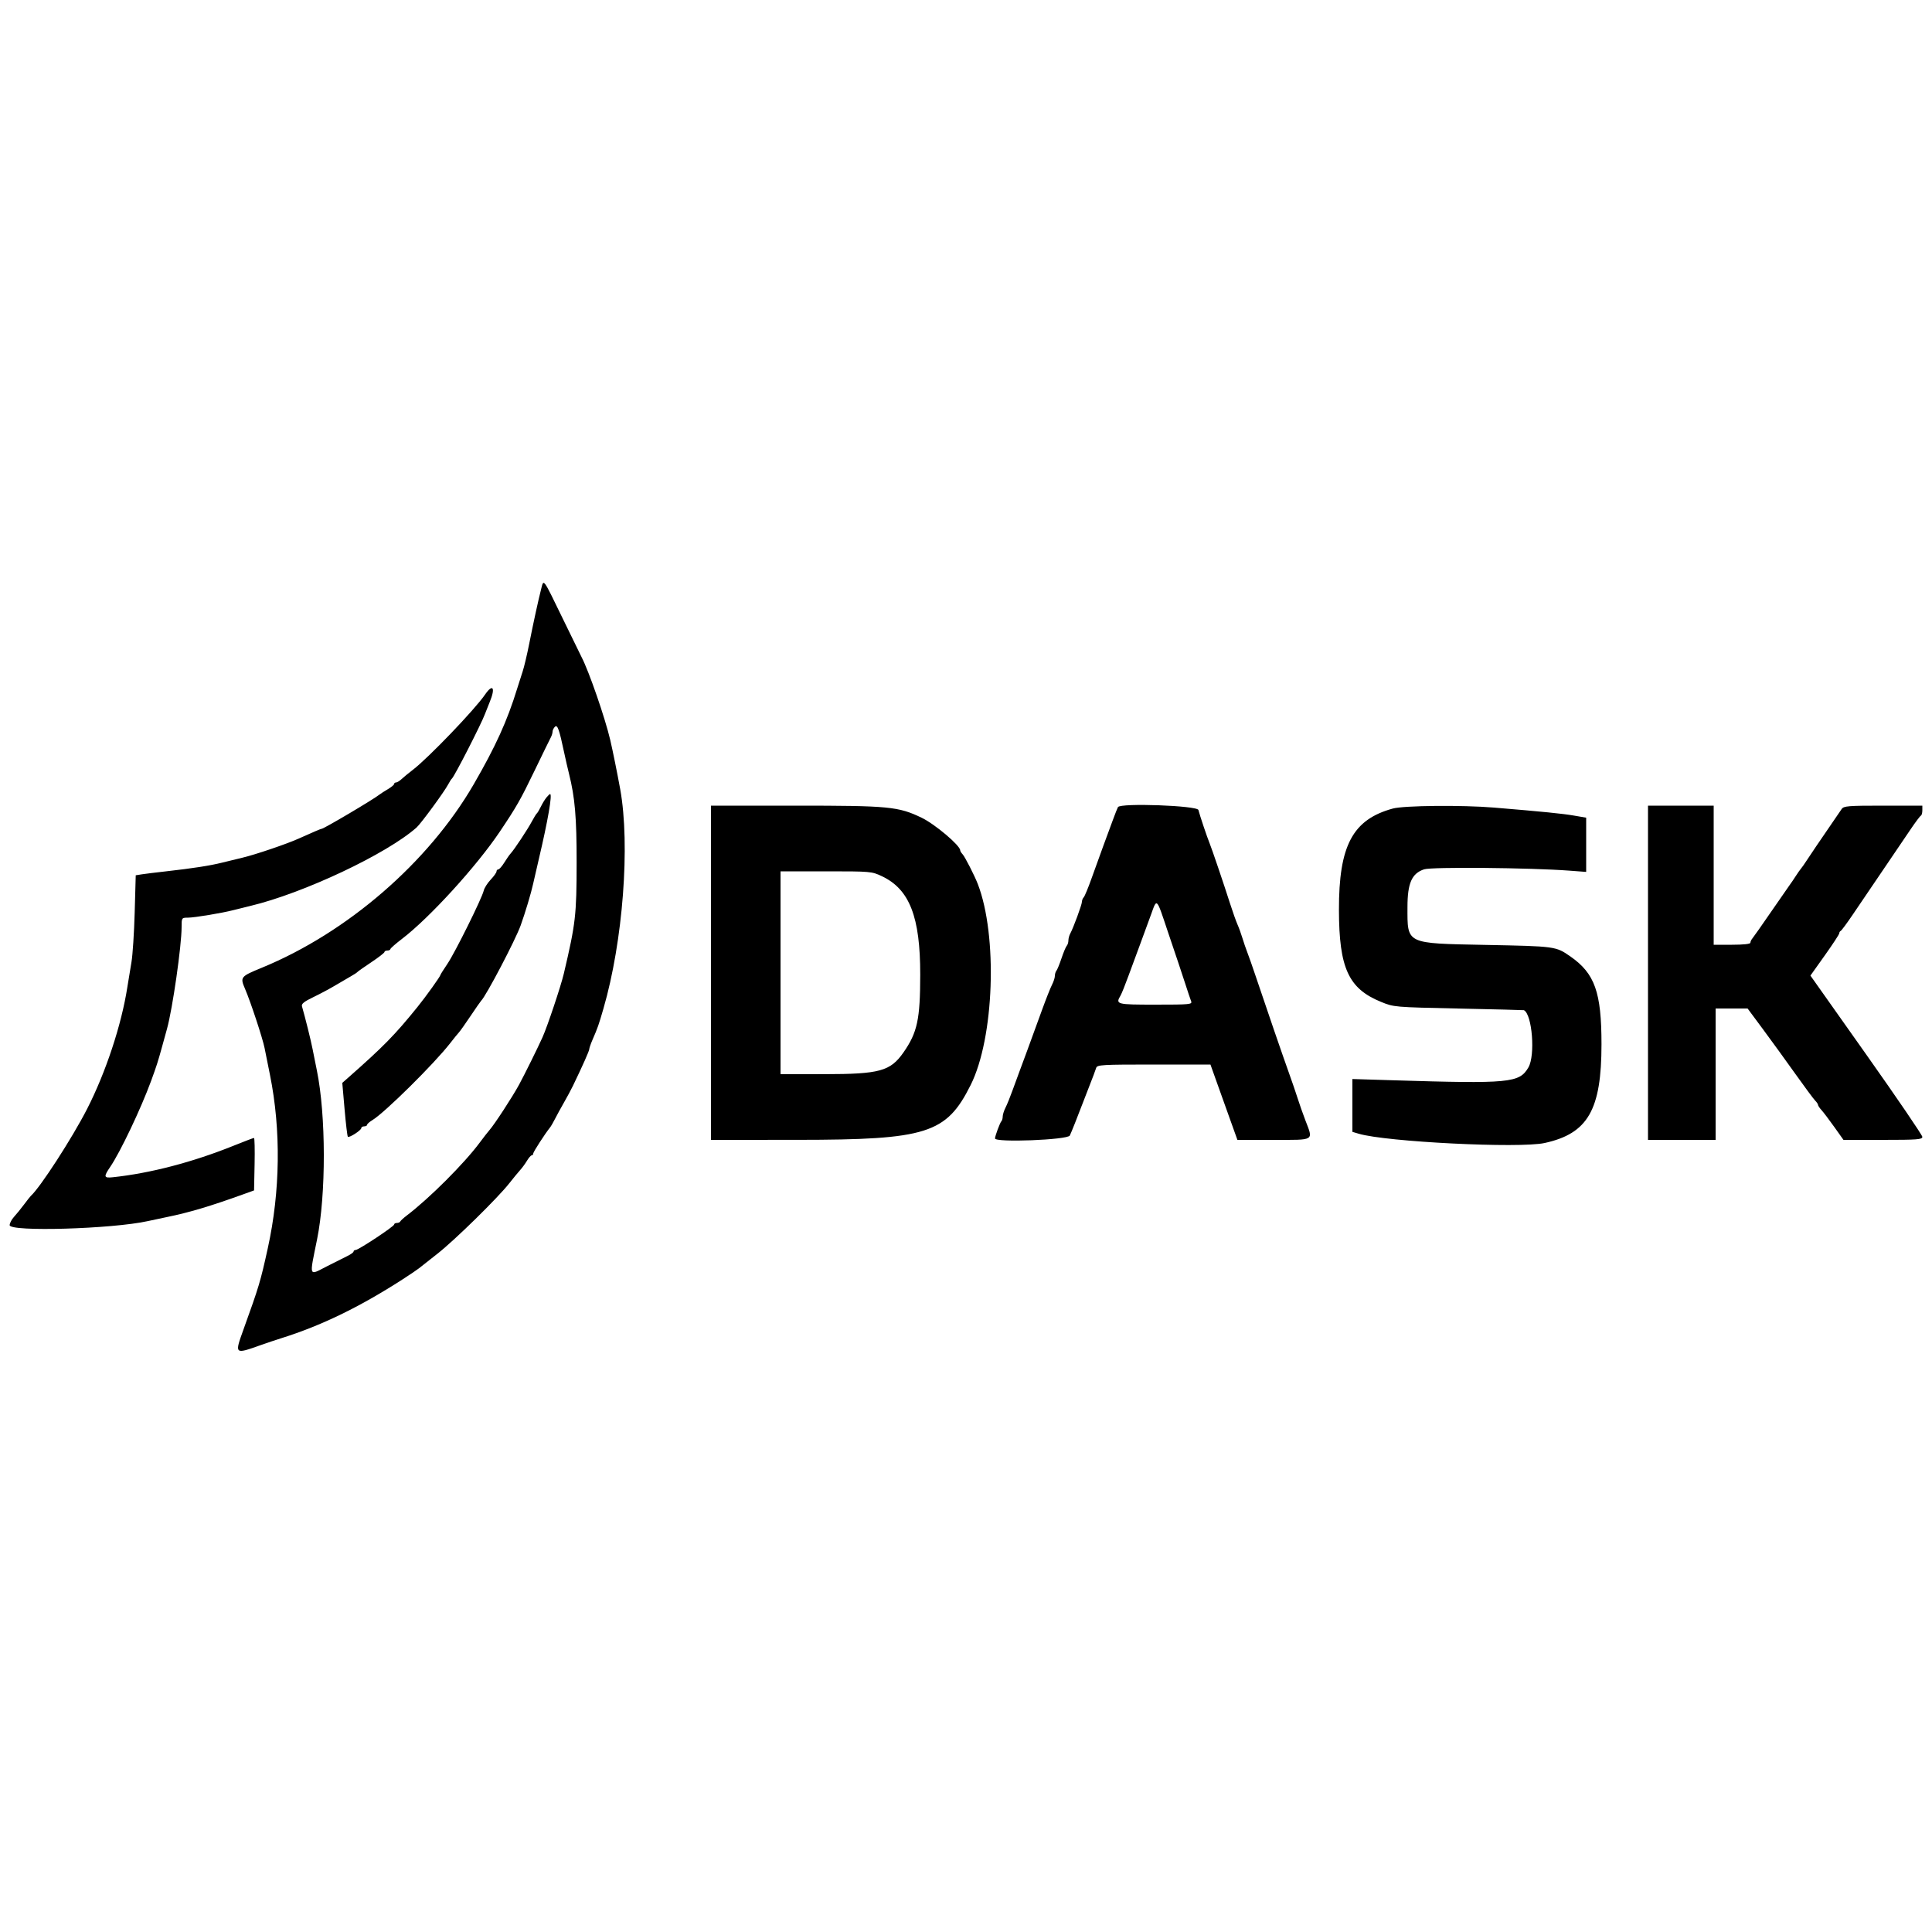 <svg id="svg" xmlns="http://www.w3.org/2000/svg" xmlns:xlink="http://www.w3.org/1999/xlink" width="400" height="400" viewBox="0, 0, 400,400"><g id="svgg"><path id="path0" d="M112.052 121.900 C 111.426 124.366,110.472 128.739,109.585 133.200 C 109.126 135.510,108.510 138.120,108.215 139.000 C 107.920 139.880,107.402 141.500,107.064 142.600 C 105.014 149.263,102.599 154.577,98.066 162.400 C 88.710 178.546,71.906 193.089,54.200 200.363 C 49.766 202.185,49.682 202.291,50.743 204.757 C 51.883 207.406,54.371 214.946,54.779 216.985 C 54.956 217.873,55.464 220.400,55.906 222.600 C 58.193 233.966,58.031 246.658,55.450 258.400 C 53.921 265.354,53.633 266.317,50.430 275.200 C 48.537 280.449,48.518 280.431,54.000 278.483 C 55.210 278.052,57.100 277.419,58.200 277.074 C 66.483 274.482,74.453 270.617,83.349 264.881 C 84.861 263.906,86.391 262.872,86.749 262.584 C 87.107 262.296,88.840 260.928,90.600 259.545 C 94.181 256.730,103.018 248.064,105.428 245.004 C 106.293 243.906,107.329 242.646,107.731 242.204 C 108.133 241.762,108.757 240.905,109.117 240.300 C 109.478 239.695,109.914 239.200,110.086 239.200 C 110.259 239.200,110.400 239.028,110.400 238.818 C 110.400 238.496,112.853 234.702,113.903 233.400 C 114.081 233.180,114.547 232.370,114.939 231.600 C 115.331 230.830,116.168 229.300,116.800 228.200 C 117.432 227.100,118.253 225.570,118.624 224.800 C 120.608 220.693,122.000 217.565,122.000 217.218 C 122.000 217.003,122.295 216.146,122.655 215.314 C 123.772 212.735,123.925 212.299,124.941 208.800 C 128.976 194.896,130.499 174.952,128.408 163.400 C 127.817 160.138,126.855 155.383,126.344 153.200 C 125.275 148.637,121.934 138.976,120.420 136.070 C 120.228 135.701,118.433 132.025,116.430 127.900 C 112.382 119.561,112.577 119.829,112.052 121.900 M100.427 143.800 C 98.260 146.955,88.689 156.926,85.444 159.409 C 84.588 160.064,83.553 160.915,83.144 161.300 C 82.735 161.685,82.220 162.000,82.000 162.000 C 81.780 162.000,81.600 162.141,81.600 162.314 C 81.600 162.486,81.015 162.972,80.300 163.394 C 79.585 163.815,78.820 164.307,78.600 164.486 C 77.387 165.473,67.032 171.600,66.576 171.600 C 66.417 171.600,64.947 172.227,61.800 173.638 C 59.304 174.758,52.855 176.946,50.200 177.574 C 49.100 177.835,47.210 178.295,46.000 178.597 C 43.485 179.226,39.868 179.787,34.400 180.399 C 32.310 180.632,30.038 180.912,29.352 181.020 L 28.103 181.217 27.887 188.908 C 27.768 193.139,27.467 197.770,27.217 199.200 C 26.968 200.630,26.583 202.970,26.362 204.400 C 25.158 212.177,21.891 222.058,18.029 229.600 C 14.932 235.649,8.324 245.861,6.381 247.600 C 6.258 247.710,5.627 248.511,4.979 249.379 C 4.330 250.248,3.395 251.399,2.900 251.938 C 2.405 252.476,2.000 253.251,2.000 253.658 C 2.000 255.072,23.234 254.447,30.609 252.817 C 31.704 252.575,33.500 252.194,34.600 251.969 C 39.172 251.036,43.518 249.740,50.400 247.256 L 52.600 246.462 52.711 241.031 C 52.772 238.044,52.716 235.600,52.586 235.600 C 52.456 235.600,50.606 236.303,48.475 237.163 C 39.927 240.612,31.118 242.916,23.329 243.739 C 21.492 243.934,21.421 243.637,22.814 241.600 C 24.881 238.579,29.153 229.598,31.281 223.800 C 32.393 220.770,32.714 219.769,33.557 216.700 C 33.753 215.985,34.213 214.320,34.578 213.000 C 35.734 208.822,37.600 195.800,37.600 191.911 C 37.600 190.023,37.616 190.000,38.900 189.993 C 40.293 189.985,45.983 189.040,48.357 188.423 C 49.151 188.216,50.700 187.833,51.800 187.570 C 62.808 184.946,80.030 176.827,86.233 171.337 C 87.152 170.524,91.974 163.951,92.799 162.387 C 93.085 161.844,93.428 161.310,93.560 161.200 C 94.084 160.763,99.703 149.783,100.416 147.800 C 100.575 147.360,101.012 146.260,101.387 145.357 C 102.627 142.375,102.048 141.439,100.427 143.800 M116.800 155.800 C 117.079 157.120,117.532 159.100,117.808 160.200 C 119.039 165.117,119.393 169.240,119.385 178.600 C 119.376 189.493,119.179 191.197,116.728 201.600 C 116.125 204.161,113.324 212.530,112.331 214.737 C 111.298 217.034,108.620 222.447,107.452 224.600 C 106.087 227.114,102.324 232.881,101.319 234.000 C 101.022 234.330,100.128 235.478,99.332 236.552 C 96.118 240.885,88.894 248.104,84.200 251.673 C 83.540 252.175,82.940 252.724,82.867 252.893 C 82.793 253.062,82.478 253.200,82.167 253.200 C 81.855 253.200,81.600 253.346,81.600 253.525 C 81.600 253.918,74.215 258.800,73.620 258.800 C 73.389 258.800,73.200 258.942,73.200 259.117 C 73.200 259.291,72.615 259.714,71.900 260.057 C 71.185 260.401,69.283 261.356,67.674 262.181 C 63.857 264.138,64.024 264.597,65.646 256.600 C 67.526 247.334,67.504 230.866,65.600 221.600 C 65.351 220.390,64.954 218.410,64.717 217.200 C 64.355 215.347,63.229 210.814,62.516 208.334 C 62.373 207.836,62.966 207.360,64.862 206.450 C 66.258 205.780,68.300 204.691,69.400 204.029 C 70.500 203.367,71.940 202.525,72.600 202.157 C 73.260 201.789,73.890 201.378,74.000 201.244 C 74.110 201.110,75.415 200.191,76.900 199.203 C 78.385 198.215,79.600 197.270,79.600 197.103 C 79.600 196.936,79.870 196.800,80.200 196.800 C 80.530 196.800,80.811 196.665,80.824 196.500 C 80.837 196.335,81.911 195.390,83.209 194.400 C 88.904 190.058,98.649 179.380,103.471 172.200 C 106.952 167.016,107.768 165.585,110.656 159.600 C 112.301 156.190,113.817 153.087,114.024 152.705 C 114.231 152.323,114.400 151.774,114.400 151.485 C 114.400 151.196,114.619 150.741,114.886 150.474 C 115.410 149.950,115.788 151.002,116.800 155.800 M113.145 165.100 C 112.826 165.485,112.304 166.340,111.983 167.000 C 111.663 167.660,111.289 168.290,111.151 168.400 C 111.013 168.510,110.543 169.270,110.107 170.089 C 109.230 171.734,106.462 175.915,105.739 176.687 C 105.486 176.957,104.886 177.814,104.407 178.589 C 103.927 179.365,103.369 180.000,103.167 180.000 C 102.965 180.000,102.800 180.190,102.800 180.422 C 102.800 180.654,102.256 181.419,101.591 182.122 C 100.926 182.825,100.277 183.850,100.149 184.400 C 99.778 185.992,94.227 197.188,92.642 199.540 C 91.849 200.717,91.200 201.744,91.200 201.822 C 91.200 202.113,88.213 206.285,86.400 208.526 C 81.727 214.302,79.441 216.634,72.134 223.083 L 70.867 224.200 71.343 229.676 C 71.604 232.687,71.909 235.242,72.020 235.353 C 72.294 235.627,74.800 234.012,74.800 233.561 C 74.800 233.362,75.070 233.200,75.400 233.200 C 75.730 233.200,76.000 233.059,76.000 232.886 C 76.000 232.714,76.495 232.274,77.100 231.909 C 79.651 230.370,89.901 220.235,93.194 215.995 C 93.961 215.008,94.783 213.995,95.022 213.744 C 95.260 213.493,96.342 211.963,97.427 210.344 C 98.512 208.725,99.496 207.310,99.613 207.200 C 100.603 206.272,106.693 194.663,107.797 191.600 C 108.729 189.013,109.976 184.859,110.377 183.000 C 110.567 182.120,111.106 179.780,111.573 177.800 C 113.434 169.917,114.389 164.400,113.891 164.400 C 113.799 164.400,113.463 164.715,113.145 165.100 M147.200 201.400 L 147.200 236.000 165.100 235.992 C 191.906 235.980,195.925 234.708,200.967 224.639 C 205.844 214.901,206.589 193.736,202.433 183.000 C 201.757 181.254,199.772 177.370,199.300 176.871 C 199.025 176.581,198.800 176.214,198.800 176.057 C 198.800 175.048,193.560 170.619,190.800 169.296 C 185.975 166.983,184.067 166.800,164.700 166.800 L 147.200 166.800 147.200 201.400 M231.462 167.100 C 231.360 167.265,230.880 168.480,230.396 169.800 C 229.911 171.120,229.015 173.550,228.404 175.200 C 227.793 176.850,226.719 179.820,226.017 181.800 C 225.315 183.780,224.574 185.571,224.370 185.780 C 224.167 185.989,224.000 186.408,224.000 186.712 C 224.000 187.289,222.232 192.096,221.579 193.295 C 221.370 193.677,221.200 194.316,221.200 194.715 C 221.200 195.114,221.045 195.611,220.856 195.820 C 220.667 196.029,220.180 197.190,219.775 198.400 C 219.370 199.610,218.895 200.771,218.719 200.980 C 218.544 201.189,218.400 201.669,218.400 202.048 C 218.400 202.426,218.136 203.245,217.814 203.868 C 217.492 204.490,216.575 206.800,215.776 209.000 C 213.332 215.728,211.570 220.531,211.008 222.000 C 210.714 222.770,210.086 224.480,209.613 225.800 C 209.141 227.120,208.494 228.710,208.177 229.332 C 207.860 229.955,207.600 230.780,207.600 231.166 C 207.600 231.551,207.477 231.990,207.326 232.141 C 207.038 232.429,206.016 235.184,206.006 235.700 C 205.988 236.594,221.060 236.010,221.494 235.100 C 221.853 234.346,223.011 231.435,224.399 227.800 C 224.884 226.530,226.066 223.475,226.412 222.600 C 226.585 222.160,226.828 221.485,226.951 221.100 C 227.158 220.454,228.085 220.400,238.892 220.400 L 250.610 220.400 252.074 224.500 C 252.879 226.755,254.135 230.265,254.865 232.300 L 256.191 236.000 263.696 236.000 C 272.352 236.000,271.911 236.276,270.246 231.904 C 269.722 230.527,269.010 228.500,268.665 227.400 C 268.319 226.300,267.485 223.870,266.812 222.000 C 265.604 218.643,262.156 208.610,259.939 202.000 C 259.312 200.130,258.552 197.970,258.252 197.200 C 257.951 196.430,257.488 195.080,257.224 194.200 C 256.959 193.320,256.501 192.060,256.206 191.400 C 255.911 190.740,255.209 188.760,254.647 187.000 C 253.375 183.015,250.881 175.669,250.439 174.600 C 249.923 173.354,248.360 168.701,248.121 167.700 C 247.903 166.784,232.010 166.212,231.462 167.100 M288.354 167.405 C 280.043 169.684,277.186 175.069,277.214 188.400 C 277.240 200.422,279.183 204.674,285.907 207.420 C 288.598 208.519,288.608 208.520,302.000 208.808 C 309.370 208.966,315.448 209.119,315.506 209.148 C 317.226 209.996,317.897 218.505,316.441 221.000 C 314.561 224.219,312.612 224.403,288.299 223.655 L 279.999 223.400 279.999 228.869 L 280.000 234.338 281.300 234.725 C 286.969 236.414,314.570 237.791,319.800 236.647 C 328.759 234.685,331.572 229.799,331.572 216.200 C 331.571 205.418,330.189 201.533,325.098 198.000 C 322.108 195.926,322.038 195.916,307.600 195.634 C 290.940 195.308,291.398 195.529,291.402 187.800 C 291.404 182.852,292.297 180.826,294.847 179.985 C 296.432 179.461,316.702 179.645,324.900 180.257 L 328.400 180.519 328.400 174.905 L 328.400 169.291 325.900 168.862 C 323.479 168.447,319.488 168.047,309.337 167.204 C 302.709 166.653,290.676 166.769,288.354 167.405 M341.200 201.400 L 341.200 236.000 348.200 236.000 L 355.200 236.000 355.200 222.400 L 355.200 208.800 358.511 208.800 L 361.822 208.800 365.010 213.100 C 366.763 215.465,369.778 219.623,371.710 222.340 C 373.643 225.057,375.488 227.545,375.812 227.869 C 376.135 228.192,376.400 228.590,376.400 228.753 C 376.400 228.916,376.722 229.398,377.115 229.825 C 377.508 230.251,378.694 231.815,379.750 233.300 L 381.670 236.000 389.835 236.000 C 396.976 236.000,398.000 235.922,398.000 235.374 C 398.000 235.030,392.787 227.377,386.415 218.367 L 374.830 201.985 377.815 197.792 C 379.457 195.486,380.800 193.434,380.800 193.233 C 380.800 193.031,380.935 192.807,381.100 192.733 C 381.265 192.660,382.375 191.160,383.567 189.400 C 384.760 187.640,387.568 183.500,389.808 180.200 C 392.048 176.900,394.672 173.030,395.640 171.600 C 396.608 170.170,397.535 168.940,397.700 168.867 C 397.865 168.793,398.000 168.298,398.000 167.767 L 398.000 166.800 389.888 166.800 C 382.613 166.800,381.727 166.872,381.296 167.500 C 380.447 168.738,377.576 172.936,376.066 175.148 C 375.260 176.329,374.296 177.769,373.925 178.348 C 373.553 178.927,373.089 179.585,372.892 179.810 C 372.696 180.036,372.192 180.756,371.771 181.410 C 371.350 182.065,370.866 182.780,370.694 183.000 C 370.522 183.220,368.774 185.740,366.809 188.600 C 364.843 191.460,363.048 194.017,362.818 194.283 C 362.588 194.549,362.400 194.954,362.400 195.183 C 362.400 195.443,360.969 195.600,358.600 195.600 L 354.800 195.600 354.800 181.200 L 354.800 166.800 348.000 166.800 L 341.200 166.800 341.200 201.400 M182.598 181.416 C 188.315 184.121,190.535 189.830,190.524 201.800 C 190.515 211.056,189.928 213.774,187.050 217.901 C 184.347 221.775,182.122 222.386,170.700 222.394 L 161.600 222.400 161.600 201.400 L 161.600 180.400 171.025 180.400 C 180.287 180.400,180.486 180.417,182.598 181.416 M241.777 192.860 C 242.758 195.797,243.750 198.740,243.983 199.400 C 244.215 200.060,244.840 201.950,245.371 203.600 C 245.903 205.250,246.461 206.915,246.612 207.300 C 246.867 207.952,246.359 208.000,239.243 208.000 C 231.114 208.000,230.920 207.949,232.007 206.095 C 232.232 205.713,232.972 203.870,233.652 202.000 C 234.333 200.130,235.429 197.160,236.089 195.400 C 236.748 193.640,237.755 190.894,238.327 189.298 C 239.548 185.891,239.401 185.740,241.777 192.860 " stroke="none" fill="#000000" fill-rule="evenodd"></path></g></svg>